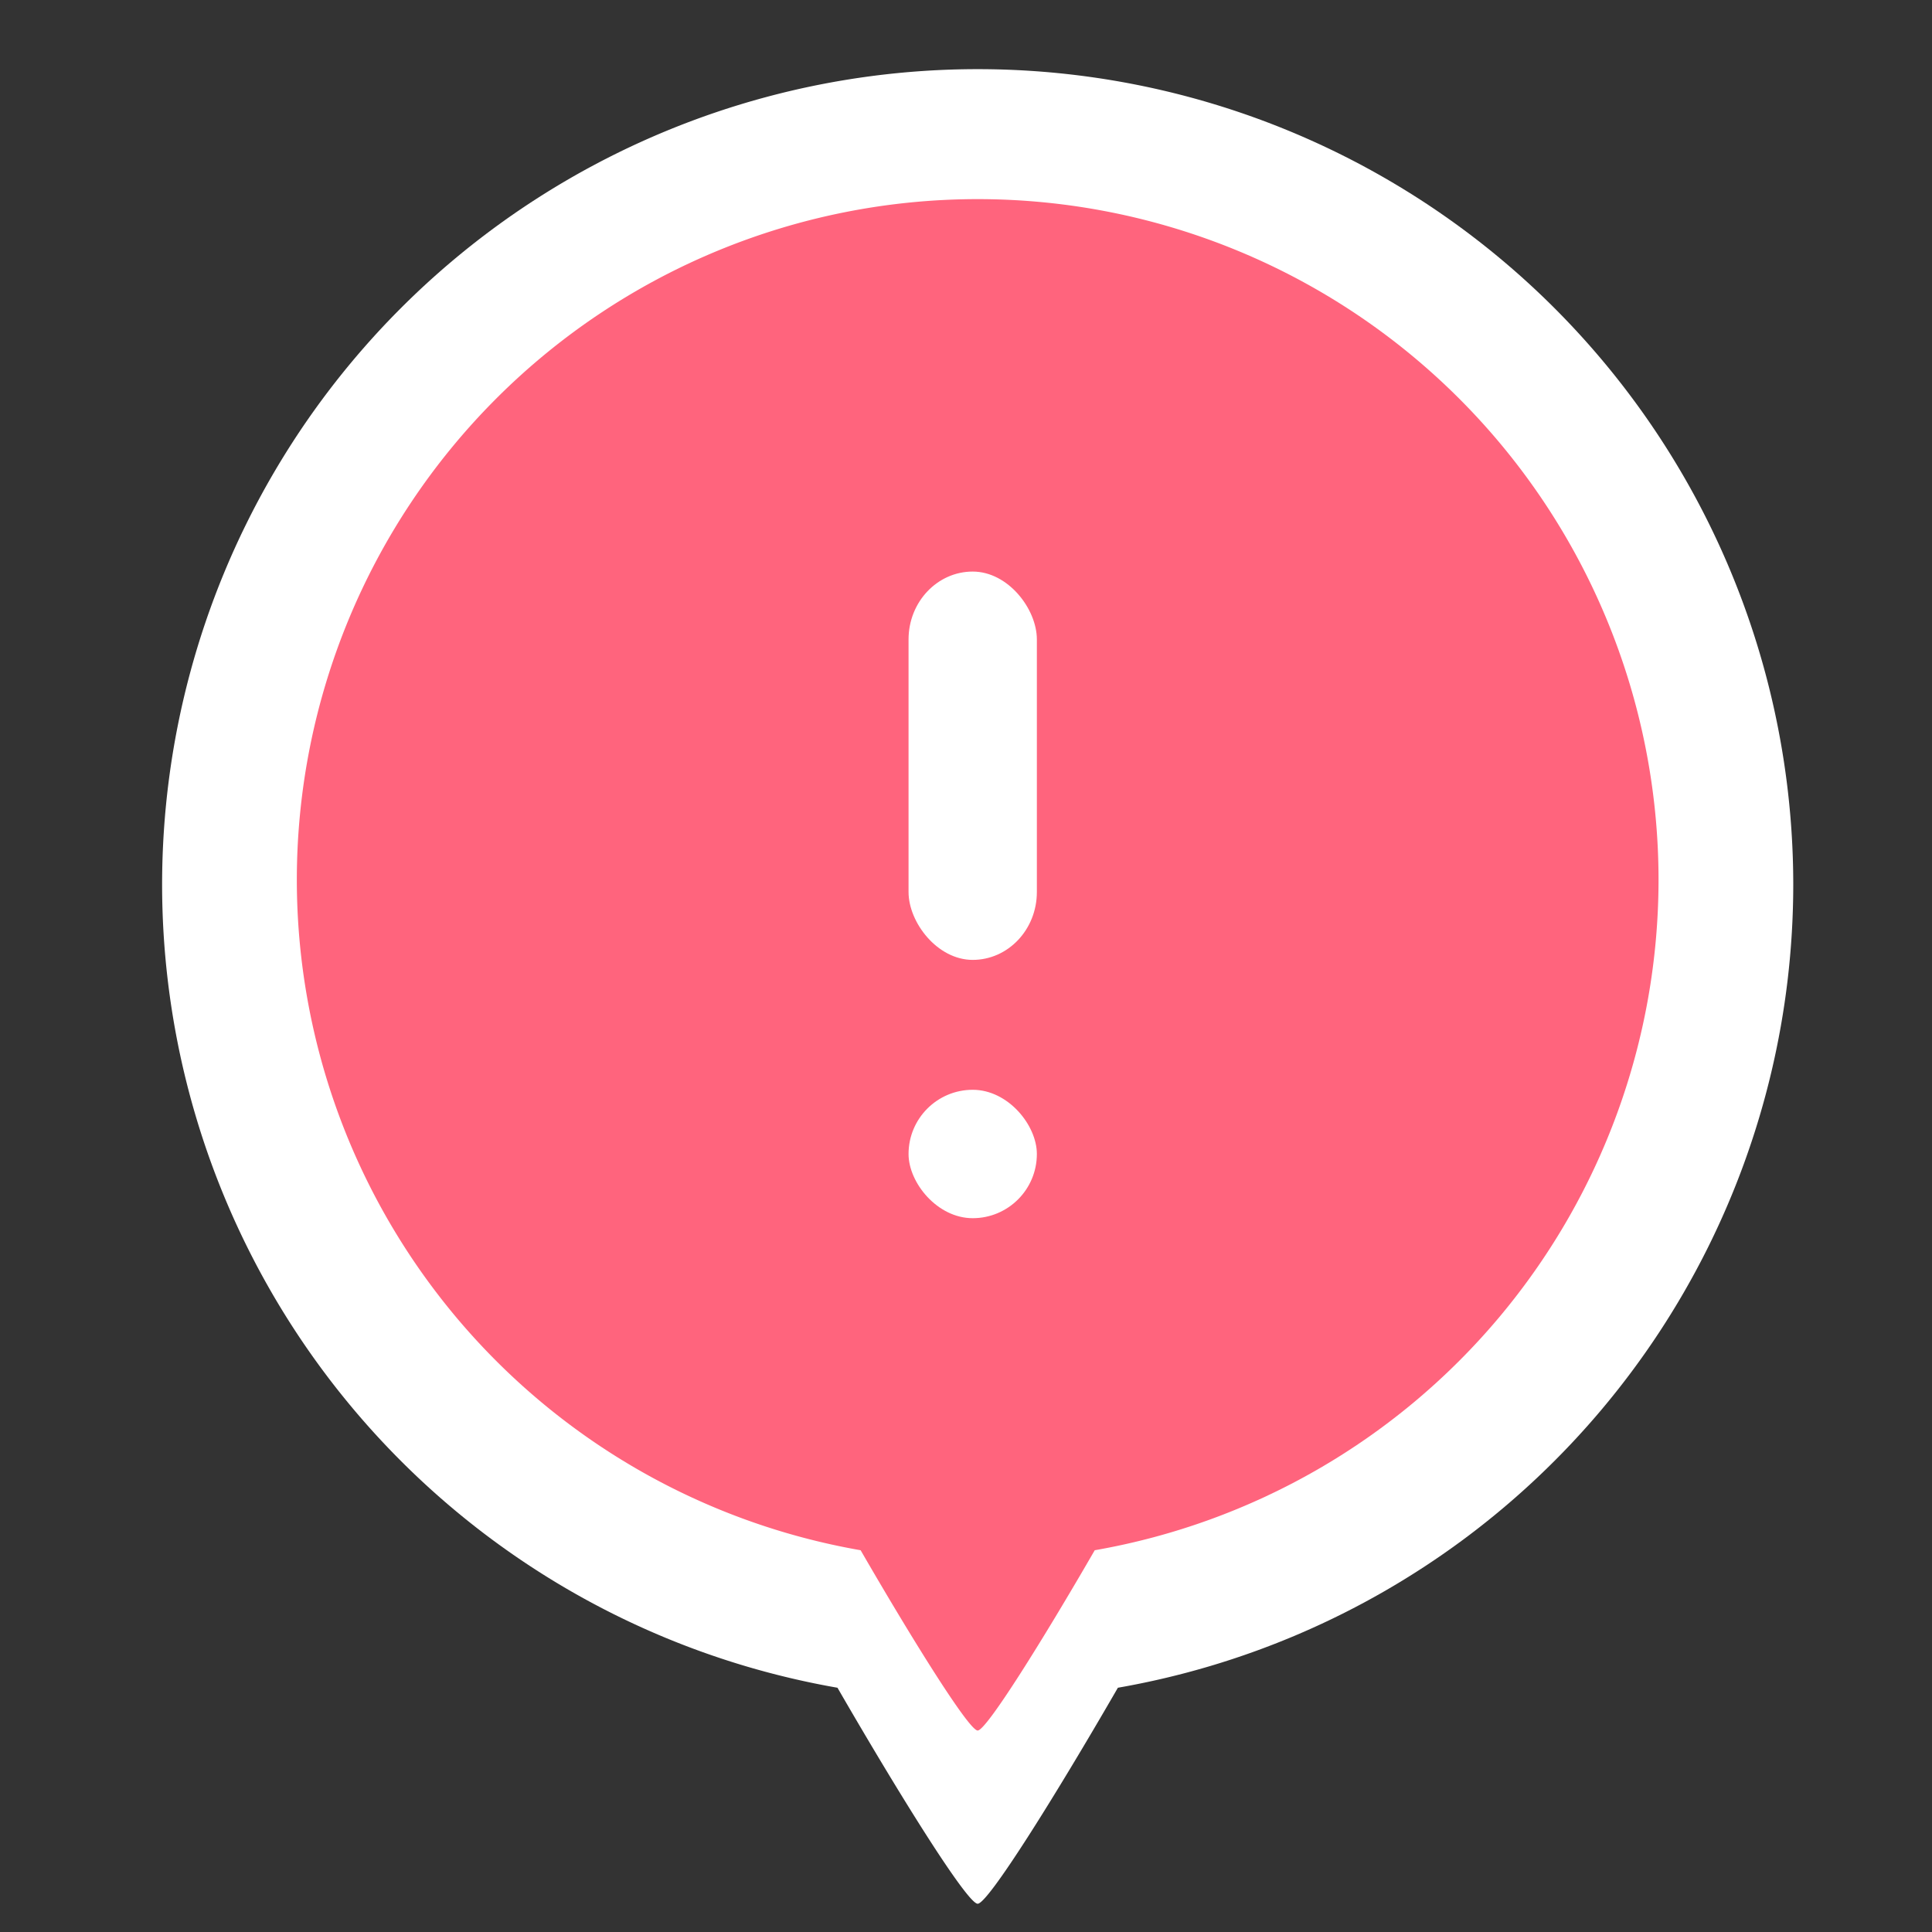 <?xml version="1.0" encoding="UTF-8" standalone="no"?>
<!-- Created with Inkscape (http://www.inkscape.org/) -->

<svg
   width="100"
   height="100"
   viewBox="0 0 26.458 26.458"
   version="1.1"
   id="svg127350"
   inkscape:export-filename="C:\Users\Agathe\Desktop\commerces.png"
   inkscape:export-xdpi="200"
   inkscape:export-ydpi="200"
   inkscape:version="1.1 (c68e22c387, 2021-05-23)"
   sodipodi:docname="travaux_encours.svg"
   xmlns:inkscape="http://www.inkscape.org/namespaces/inkscape"
   xmlns:sodipodi="http://sodipodi.sourceforge.net/DTD/sodipodi-0.dtd"
   xmlns="http://www.w3.org/2000/svg"
   xmlns:svg="http://www.w3.org/2000/svg">
  <rect x="0" y="0" width="26.458" height="26.458" fill="#333333" stroke="none"/>
  <sodipodi:namedview
     id="namedview127352"
     pagecolor="#ffffff"
     bordercolor="#666666"
     borderopacity="1.0"
     inkscape:pageshadow="2"
     inkscape:pageopacity="0"
     inkscape:pagecheckerboard="0"
     inkscape:document-units="mm"
     showgrid="false"
     units="px"
     inkscape:zoom="5.9722783"
     inkscape:cx="54.585534"
     inkscape:cy="36.418263"
     inkscape:window-width="2400"
     inkscape:window-height="1271"
     inkscape:window-x="2391"
     inkscape:window-y="-9"
     inkscape:window-maximized="1"
     inkscape:current-layer="layer1" />
  <defs
     id="defs127347" />
  <g
     inkscape:label="Calque 1"
     inkscape:groupmode="layer"
     id="layer1">
    <path
       style="color:#000000;fill:#ffffff;stroke:none;stroke-width:6.8;stroke-linejoin:round;stroke-miterlimit:4;stroke-dasharray:none;stroke-opacity:1;paint-order:stroke fill markers;fill-opacity:1"
       d="M 13.389,0.947 A 11.169,11.169 0 0 0 2.22,12.116 11.169,11.169 0 0 0 11.469,23.113 c 0.864,1.496 1.779,2.958 1.92,2.958 0.141,0 1.056,-1.462 1.92,-2.958 A 11.169,11.169 0 0 0 24.558,12.116 11.169,11.169 0 0 0 13.389,0.947 Z"
       id="path127591-0" />
    <path
       style="color:#000000;fill:#ff647d;fill-opacity:1;stroke:none;stroke-width:6.8;stroke-linejoin:round;stroke-miterlimit:4;stroke-dasharray:none;stroke-opacity:1;paint-order:stroke fill markers"
       d="m 13.389,2.727 a 9.324,9.324 0 0 0 -9.324,9.324 9.324,9.324 0 0 0 7.721,9.179 c 0.722,1.249 1.485,2.469 1.603,2.469 0.118,0 0.881,-1.22 1.603,-2.469 a 9.324,9.324 0 0 0 7.721,-9.179 9.324,9.324 0 0 0 -9.324,-9.324 z"
       id="path127591" />
    <g
       id="g6704"
       style="fill:#ffffff;fill-opacity:1"
       transform="matrix(0.375,0,0,0.375,16.7,7.5)">
      <rect
         style="fill:#ffffff;fill-opacity:1;stroke-width:0.365;stroke-linecap:round;paint-order:fill markers stroke;stop-color:#000000"
         id="rect6314"
         width="4.686"
         height="14.181"
         x="-11.354"
         y="0.873"
         ry="2.478"
         rx="2.478" />
      <rect
         style="fill:#ffffff;fill-opacity:1;stroke-width:0.21;stroke-linecap:round;paint-order:fill markers stroke;stop-color:#000000"
         id="rect6314-3"
         width="4.686"
         height="4.689"
         x="-11.354"
         y="19.798"
         ry="2.478"
         rx="2.478" />
    </g>
  </g>
</svg>

